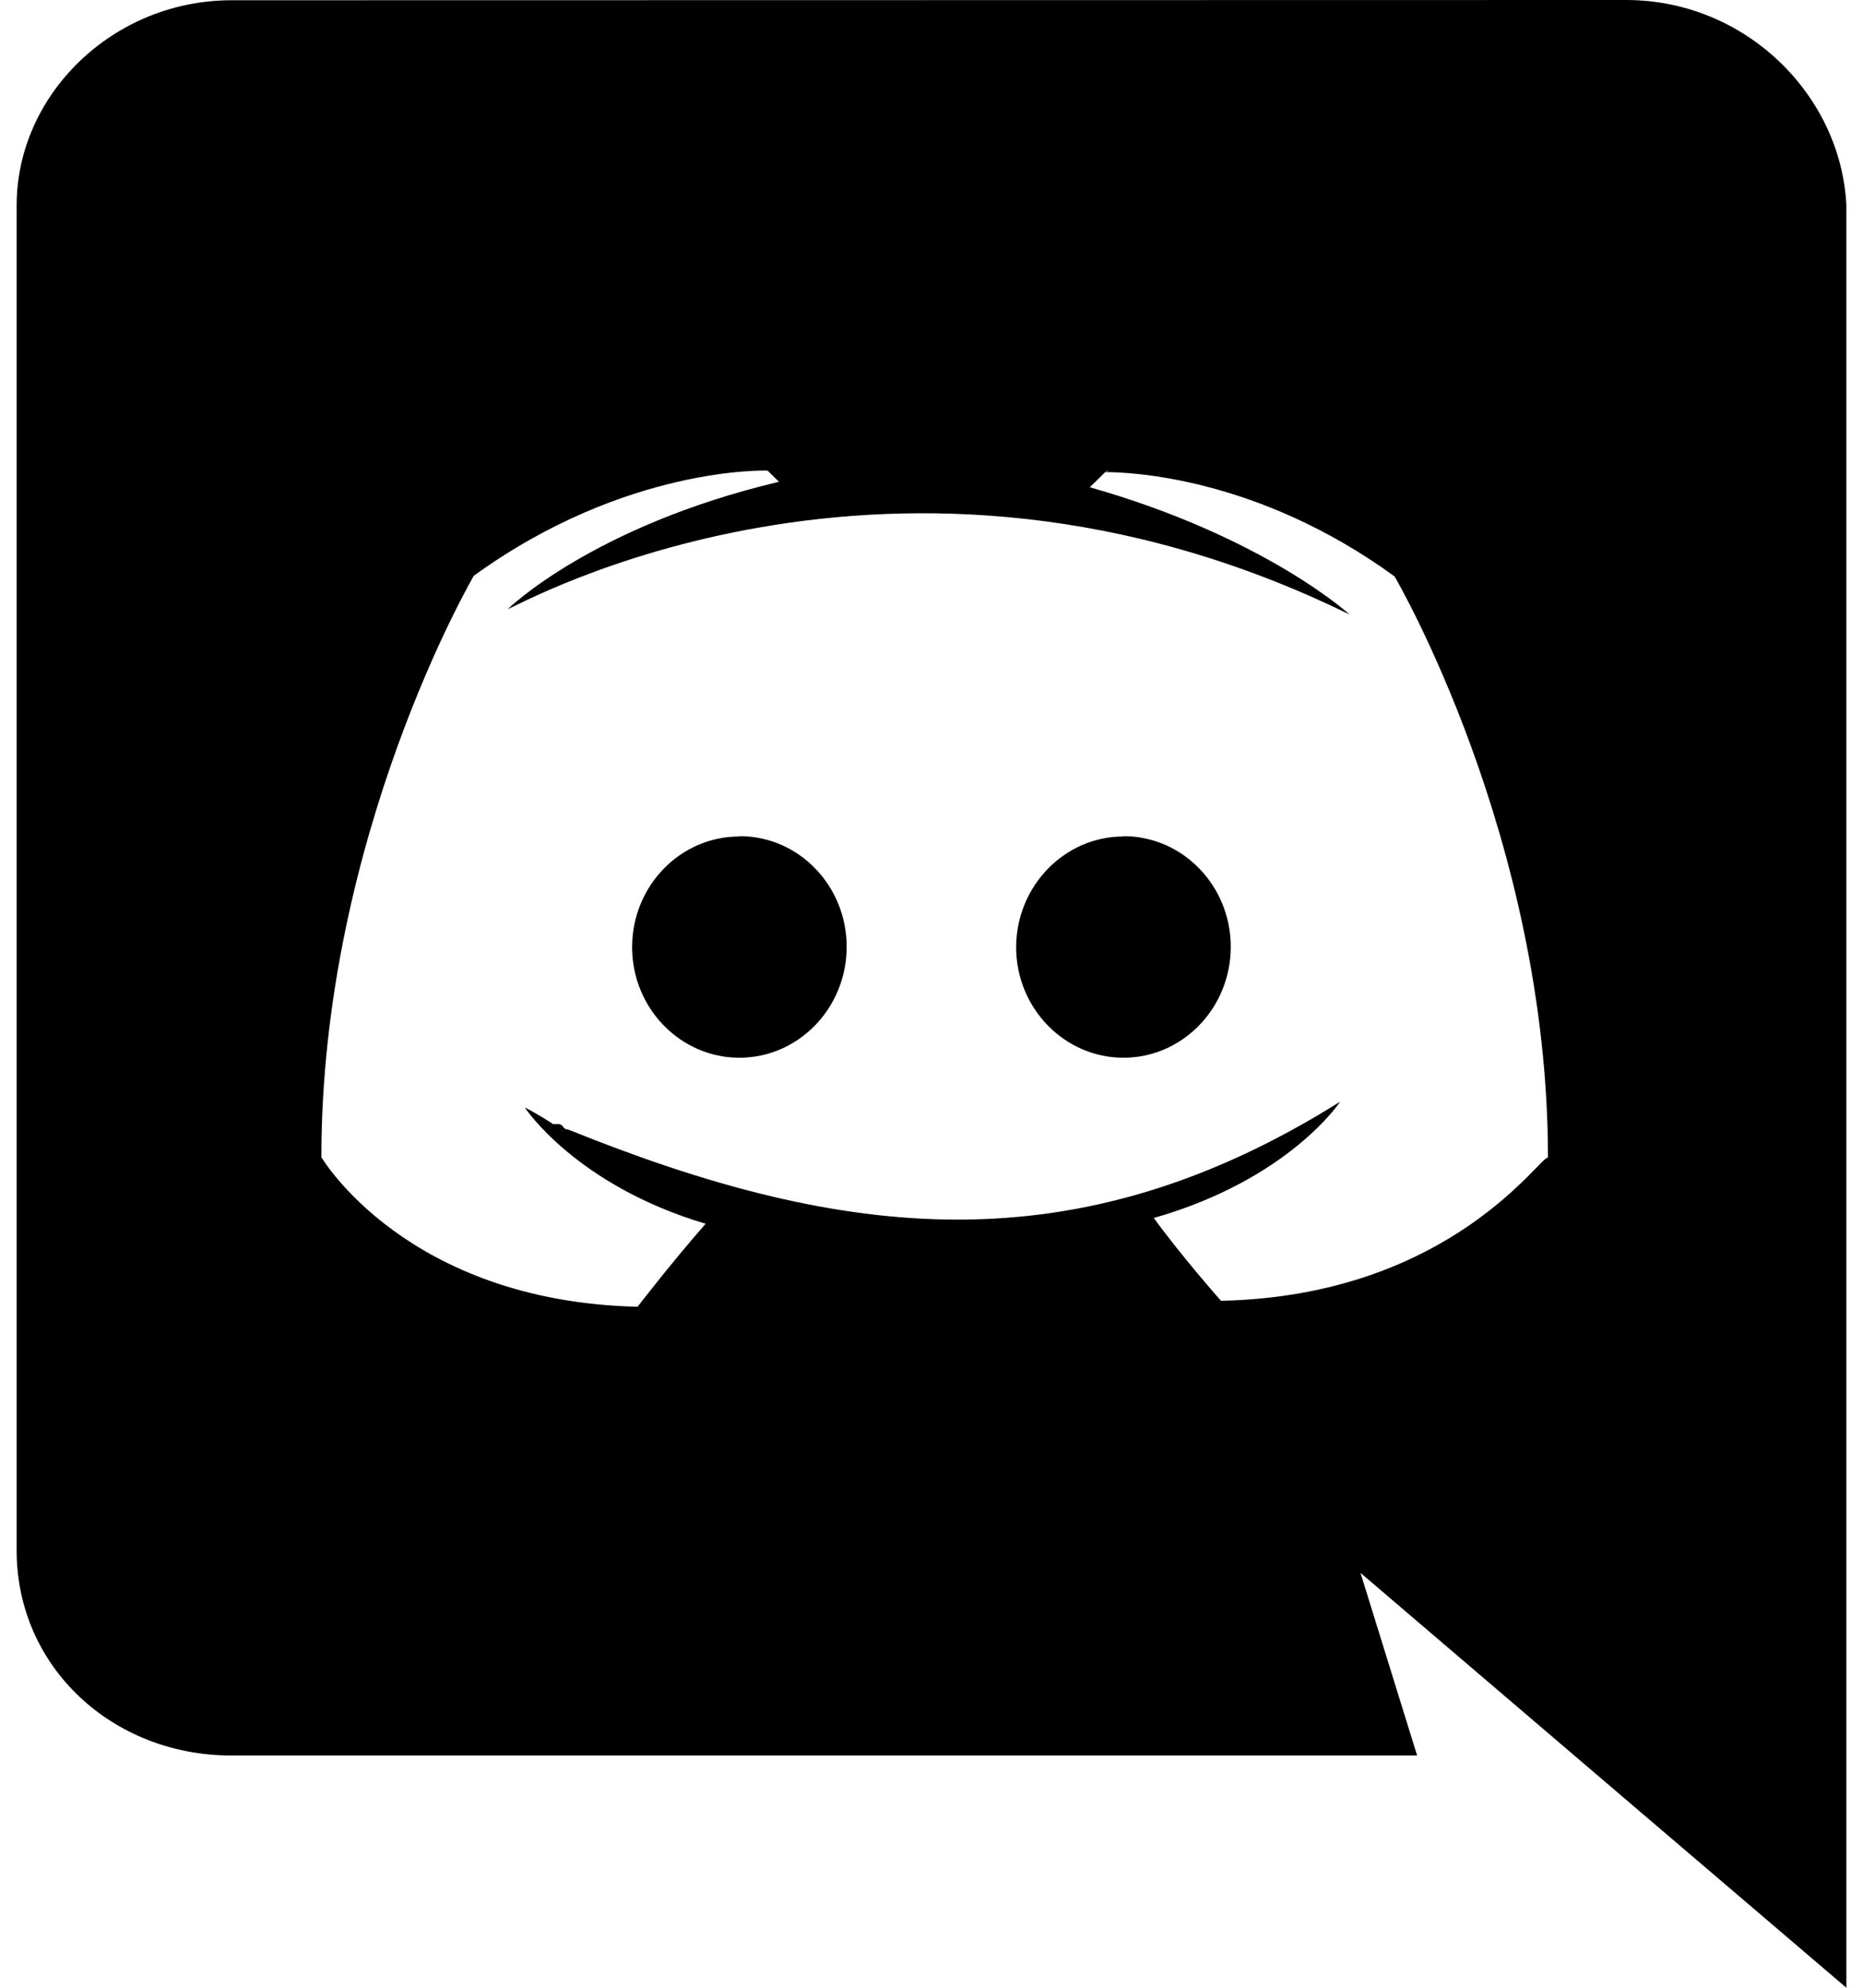 <svg width="30" height="32" viewBox="0 0 30 32" fill="none" xmlns="http://www.w3.org/2000/svg">
<path d="M3.723 28.261H22.82L21.908 25.321C22.043 25.439 29.732 32 29.732 32V3.3C29.641 1.516 28.098 0 26.186 0L3.73 0.004C1.819 0.004 0.268 1.523 0.268 3.307V24.96C0.268 26.841 1.816 28.261 3.723 28.261ZM17.85 7.577L17.806 7.593L17.822 7.577H17.85ZM7.63 9.269C10.085 7.491 12.36 7.576 12.36 7.576L12.544 7.756C9.54 8.469 8.178 9.805 8.178 9.805C8.317 9.776 14.383 6.292 21.733 9.893C21.733 9.893 20.368 8.644 17.549 7.844L17.798 7.6C18.188 7.601 20.25 7.673 22.457 9.28C22.457 9.28 24.927 13.48 24.927 18.64C24.845 18.541 23.395 20.861 19.662 20.941C19.662 20.941 19.03 20.229 18.58 19.608C20.763 18.984 21.58 17.736 21.58 17.736C17.33 20.4 13.606 19.984 9.15 18.184C9.108 18.184 9.09 18.165 9.068 18.144V18.136C9.047 18.116 9.028 18.096 8.987 18.096H8.906C8.633 17.917 8.451 17.829 8.451 17.829C8.451 17.829 9.267 19.077 11.363 19.701C10.812 20.327 10.267 21.037 10.267 21.037C6.536 20.949 5.175 18.629 5.175 18.629C5.175 13.461 7.63 9.269 7.63 9.269Z" fill="black"/>
<path d="M18.091 17.028C19.043 17.028 19.819 16.228 19.819 15.242C19.819 14.261 19.047 13.461 18.091 13.461V13.466C17.143 13.466 16.366 14.263 16.363 15.249C16.363 16.228 17.139 17.028 18.091 17.028Z" fill="black"/>
<path d="M11.906 17.028C12.858 17.028 13.634 16.228 13.634 15.242C13.634 14.261 12.864 13.461 11.912 13.461L11.906 13.466C10.954 13.466 10.179 14.263 10.179 15.249C10.179 16.228 10.954 17.028 11.906 17.028Z" fill="black"/>
</svg>
